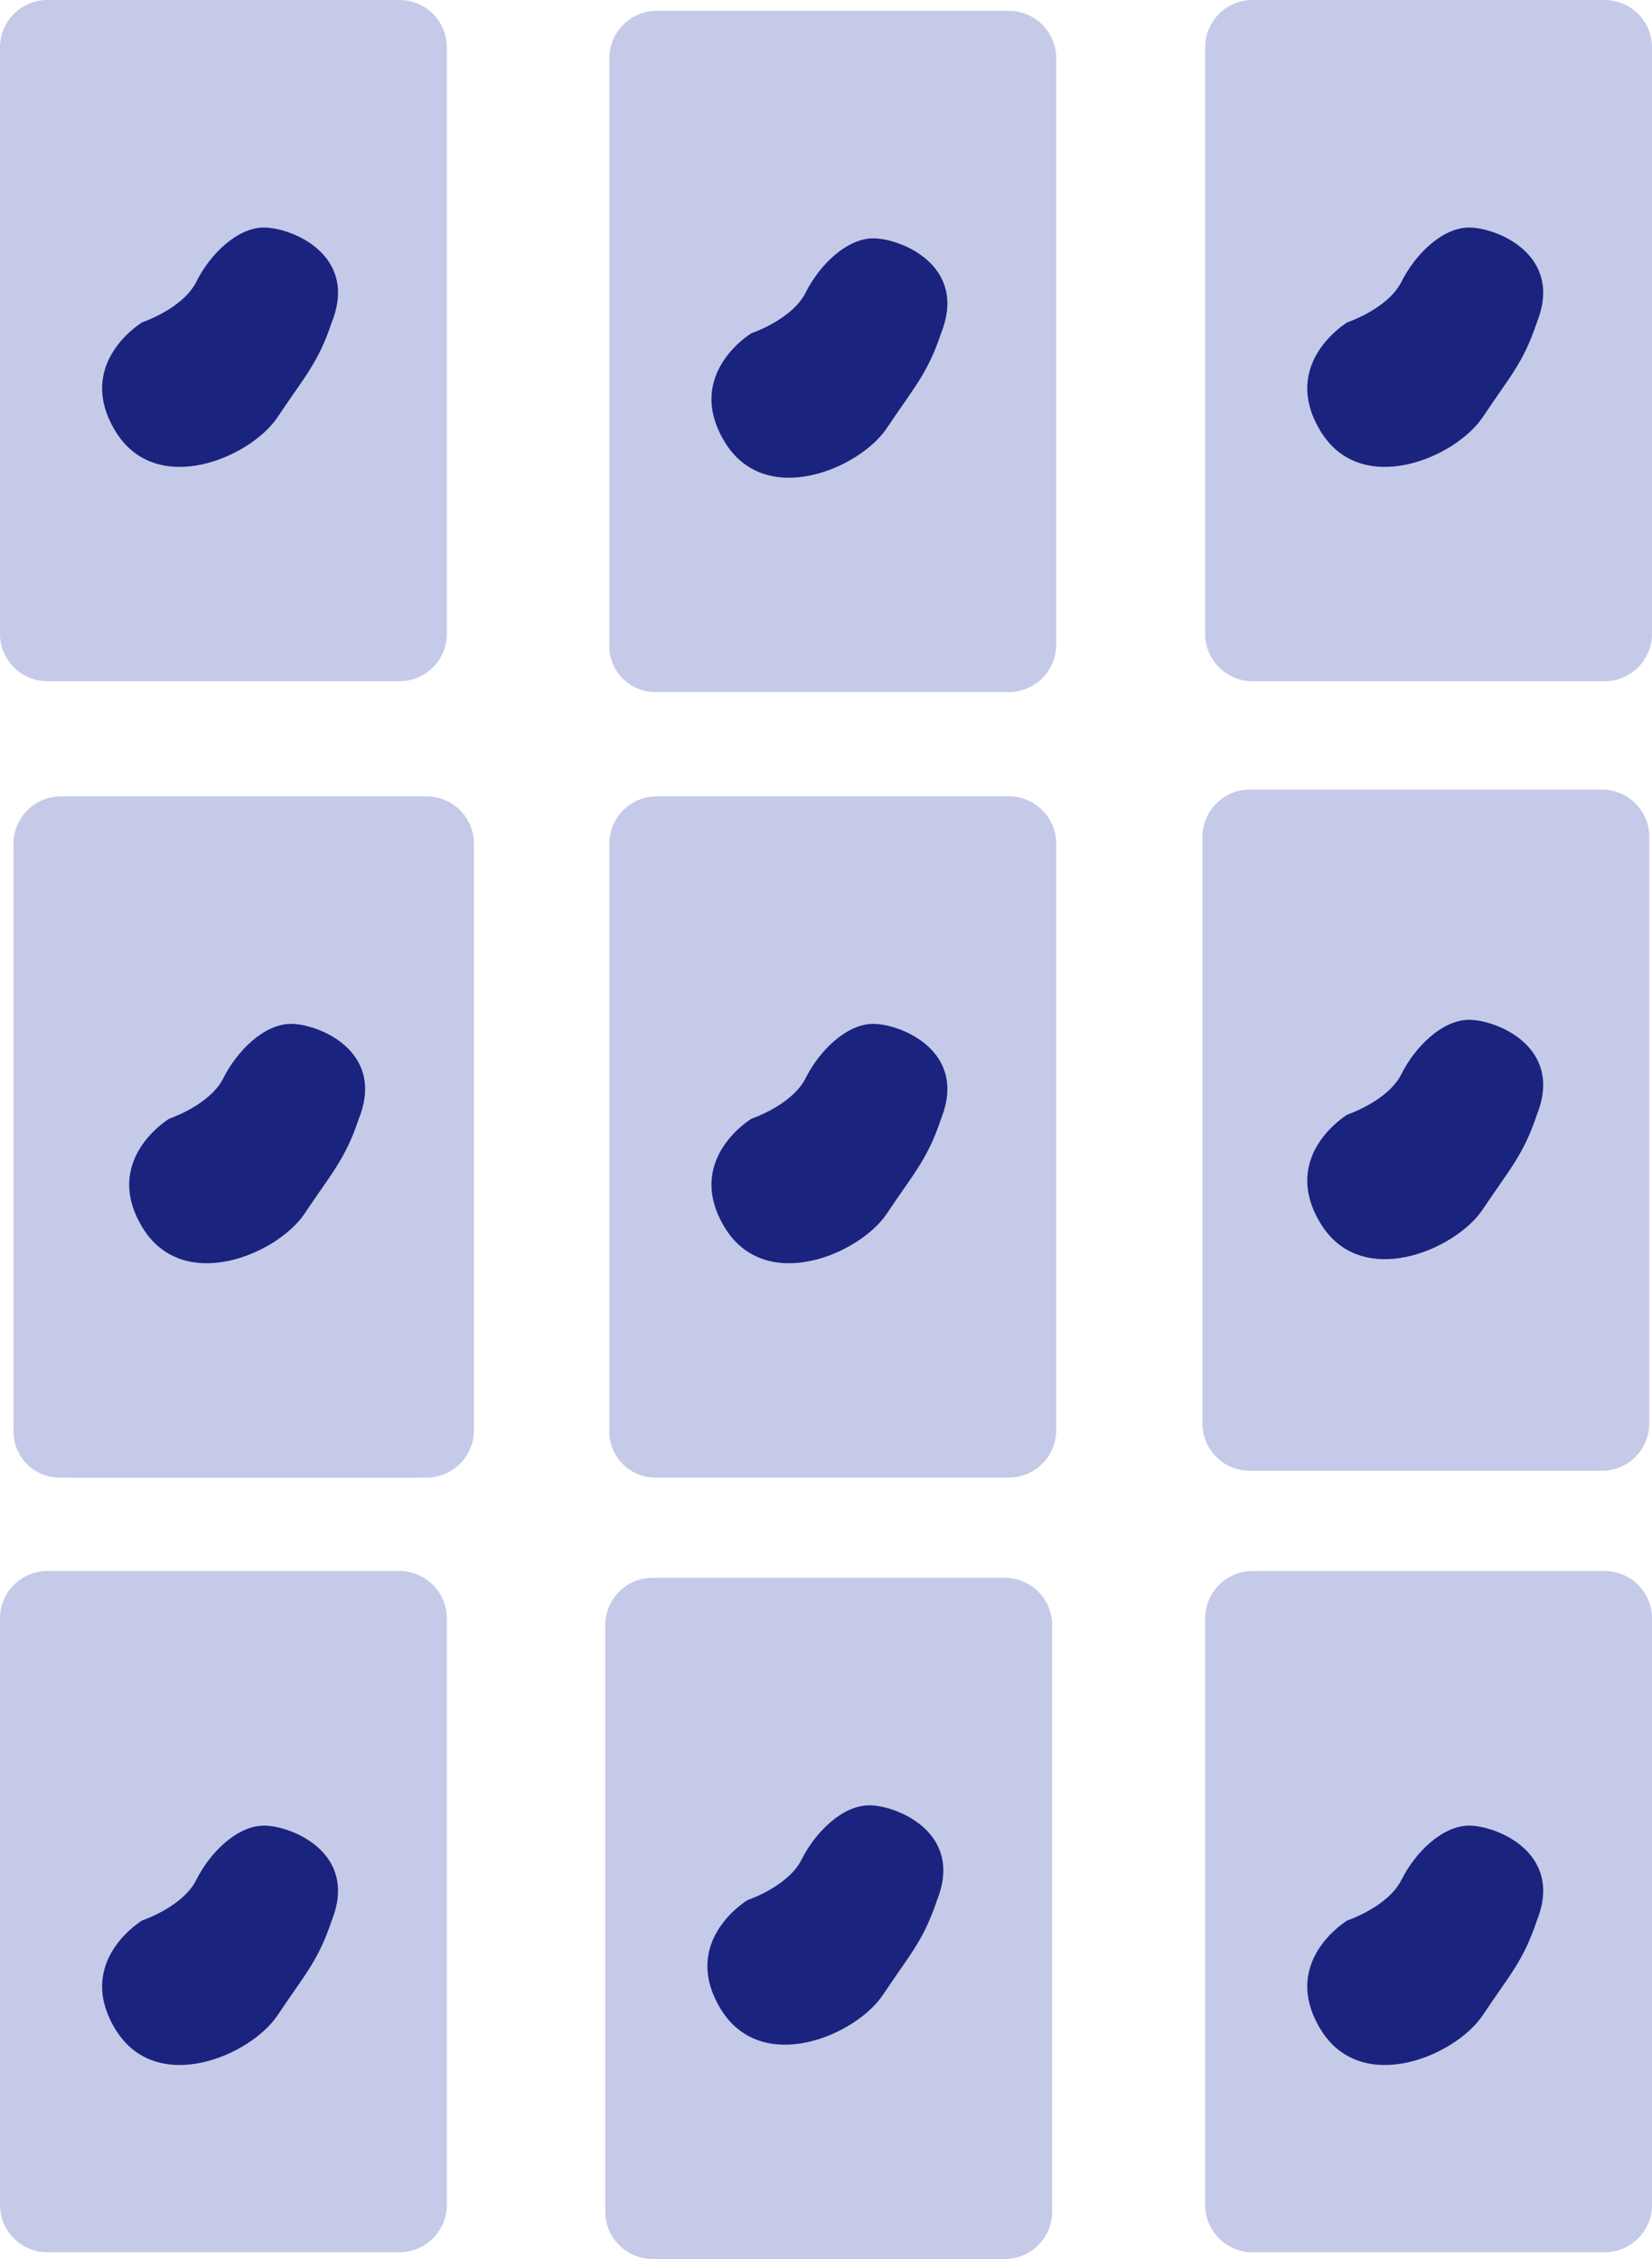<svg id="Layer_1" data-name="Layer 1" xmlns="http://www.w3.org/2000/svg" viewBox="0 0 122 166.8"><title>wincon3_4</title><path d="M46,28.7H20a3.5,3.5,0,0,0-3.5,3.5V75.5A3.5,3.5,0,0,0,20,79H46a3.5,3.5,0,0,0,3.5-3.5V32.2A3.5,3.5,0,0,0,46,28.7Z" transform="translate(-16.5 -28.7)" style="fill:#c5cae9"/><path d="M46,144.7H20a3.5,3.5,0,0,0-3.5,3.5v43.3A3.5,3.5,0,0,0,20,195H46a3.5,3.5,0,0,0,3.5-3.5V148.2A3.5,3.5,0,0,0,46,144.7Z" transform="translate(-16.5 -28.7)" style="fill:#c5cae9"/><path d="M135,28.7H109a3.5,3.5,0,0,0-3.5,3.5V75.5A3.5,3.5,0,0,0,109,79h26a3.5,3.5,0,0,0,3.5-3.5V32.2A3.5,3.5,0,0,0,135,28.7Z" transform="translate(-16.5 -28.7)" style="fill:#c5cae9"/><path d="M135,144.7H109a3.5,3.5,0,0,0-3.5,3.5v43.3A3.5,3.5,0,0,0,109,195h26a3.5,3.5,0,0,0,3.5-3.5V148.2A3.5,3.5,0,0,0,135,144.7Z" transform="translate(-16.5 -28.7)" style="fill:#c5cae9"/><path d="M114,60.5c-3-5,2-8,2-8s3-1,4-3,3-4,5-4,7,2,5,7c-1,3-2,4-4,7S117,65.5,114,60.5Z" transform="translate(-16.5 -28.7)" style="fill:#1a237e"/><path d="M114,178.5c-3-5,2-8,2-8s3-1,4-3,3-4,5-4,7,2,5,7c-1,3-2,4-4,7S117,183.5,114,178.5Z" transform="translate(-16.5 -28.7)" style="fill:#1a237e"/><path d="M25,178.5c-3-5,2-8,2-8s3-1,4-3,3-4,5-4,7,2,5,7c-1,3-2,4-4,7S28,183.5,25,178.5Z" transform="translate(-16.5 -28.7)" style="fill:#1a237e"/><path d="M25,60.5c-3-5,2-8,2-8s3-1,4-3,3-4,5-4,7,2,5,7c-1,3-2,4-4,7S28,65.5,25,60.5Z" transform="translate(-16.5 -28.7)" style="fill:#1a237e"/><path d="M91,29.5H65A3.5,3.5,0,0,0,61.5,33V76.3A3.4,3.4,0,0,0,65,79.8H91a3.5,3.5,0,0,0,3.5-3.5V33A3.5,3.5,0,0,0,91,29.5Z" transform="translate(-16.5 -28.7)" style="fill:#c5cae9"/><path d="M70,61.3c-3-5,2-8,2-8s3-1,4-3,3-4,5-4,7,2,5,7c-1,3-2,4-4,7S73,66.3,70,61.3Z" transform="translate(-16.5 -28.7)" style="fill:#1a237e"/><path d="M91,87.5H65A3.5,3.5,0,0,0,61.5,91v43.3a3.4,3.4,0,0,0,3.5,3.5H91a3.5,3.5,0,0,0,3.5-3.5V91A3.5,3.5,0,0,0,91,87.5Z" transform="translate(-16.5 -28.7)" style="fill:#c5cae9"/><path d="M70,119.3c-3-5,2-8,2-8s3-1,4-3,3-4,5-4,7,2,5,7c-1,3-2,4-4,7S73,124.3,70,119.3Z" transform="translate(-16.5 -28.7)" style="fill:#1a237e"/><path d="M47,87.5H21A3.5,3.5,0,0,0,17.5,91v43.3a3.4,3.4,0,0,0,3.5,3.5H47a3.5,3.5,0,0,0,3.5-3.5V91A3.5,3.5,0,0,0,47,87.5Z" transform="translate(-16.5 -28.7)" style="fill:#c5cae9"/><path d="M26,119.3c-3-5,2-8,2-8s3-1,4-3,3-4,5-4,7,2,5,7c-1,3-2,4-4,7S29,124.3,26,119.3Z" transform="translate(-16.5 -28.7)" style="fill:#1a237e"/><path d="M48,87.5H22A3.5,3.5,0,0,0,18.5,91v43.3a3.4,3.4,0,0,0,3.5,3.5H48a3.5,3.5,0,0,0,3.5-3.5V91A3.5,3.5,0,0,0,48,87.5Z" transform="translate(-16.5 -28.7)" style="fill:#c5cae9"/><path d="M27,119.3c-3-5,2-8,2-8s3-1,4-3,3-4,5-4,7,2,5,7c-1,3-2,4-4,7S30,124.3,27,119.3Z" transform="translate(-16.5 -28.7)" style="fill:#1a237e"/><path d="M134.8,87h-26a3.5,3.5,0,0,0-3.5,3.5v43.3a3.5,3.5,0,0,0,3.5,3.5h26a3.5,3.5,0,0,0,3.5-3.5V90.5A3.5,3.5,0,0,0,134.8,87Z" transform="translate(-16.5 -28.7)" style="fill:#c5cae9"/><path d="M114,119c-3-5,2-8,2-8s3-1,4-3,3-4,5-4,7,2,5,7c-1,3-2,4-4,7S117,124,114,119Z" transform="translate(-16.5 -28.7)" style="fill:#1a237e"/><path d="M90.7,145.2h-26a3.5,3.5,0,0,0-3.5,3.5V192a3.5,3.5,0,0,0,3.5,3.5h26a3.5,3.5,0,0,0,3.5-3.5V148.7A3.5,3.5,0,0,0,90.7,145.2Z" transform="translate(-16.5 -28.7)" style="fill:#c5cae9"/><path d="M69.7,177c-3-5,2-8,2-8s3-1,4-3,3-4,5-4,7,2,5,7c-1,3-2,4-4,7S72.7,182,69.7,177Z" transform="translate(-16.5 -28.7)" style="fill:#1a237e"/></svg>